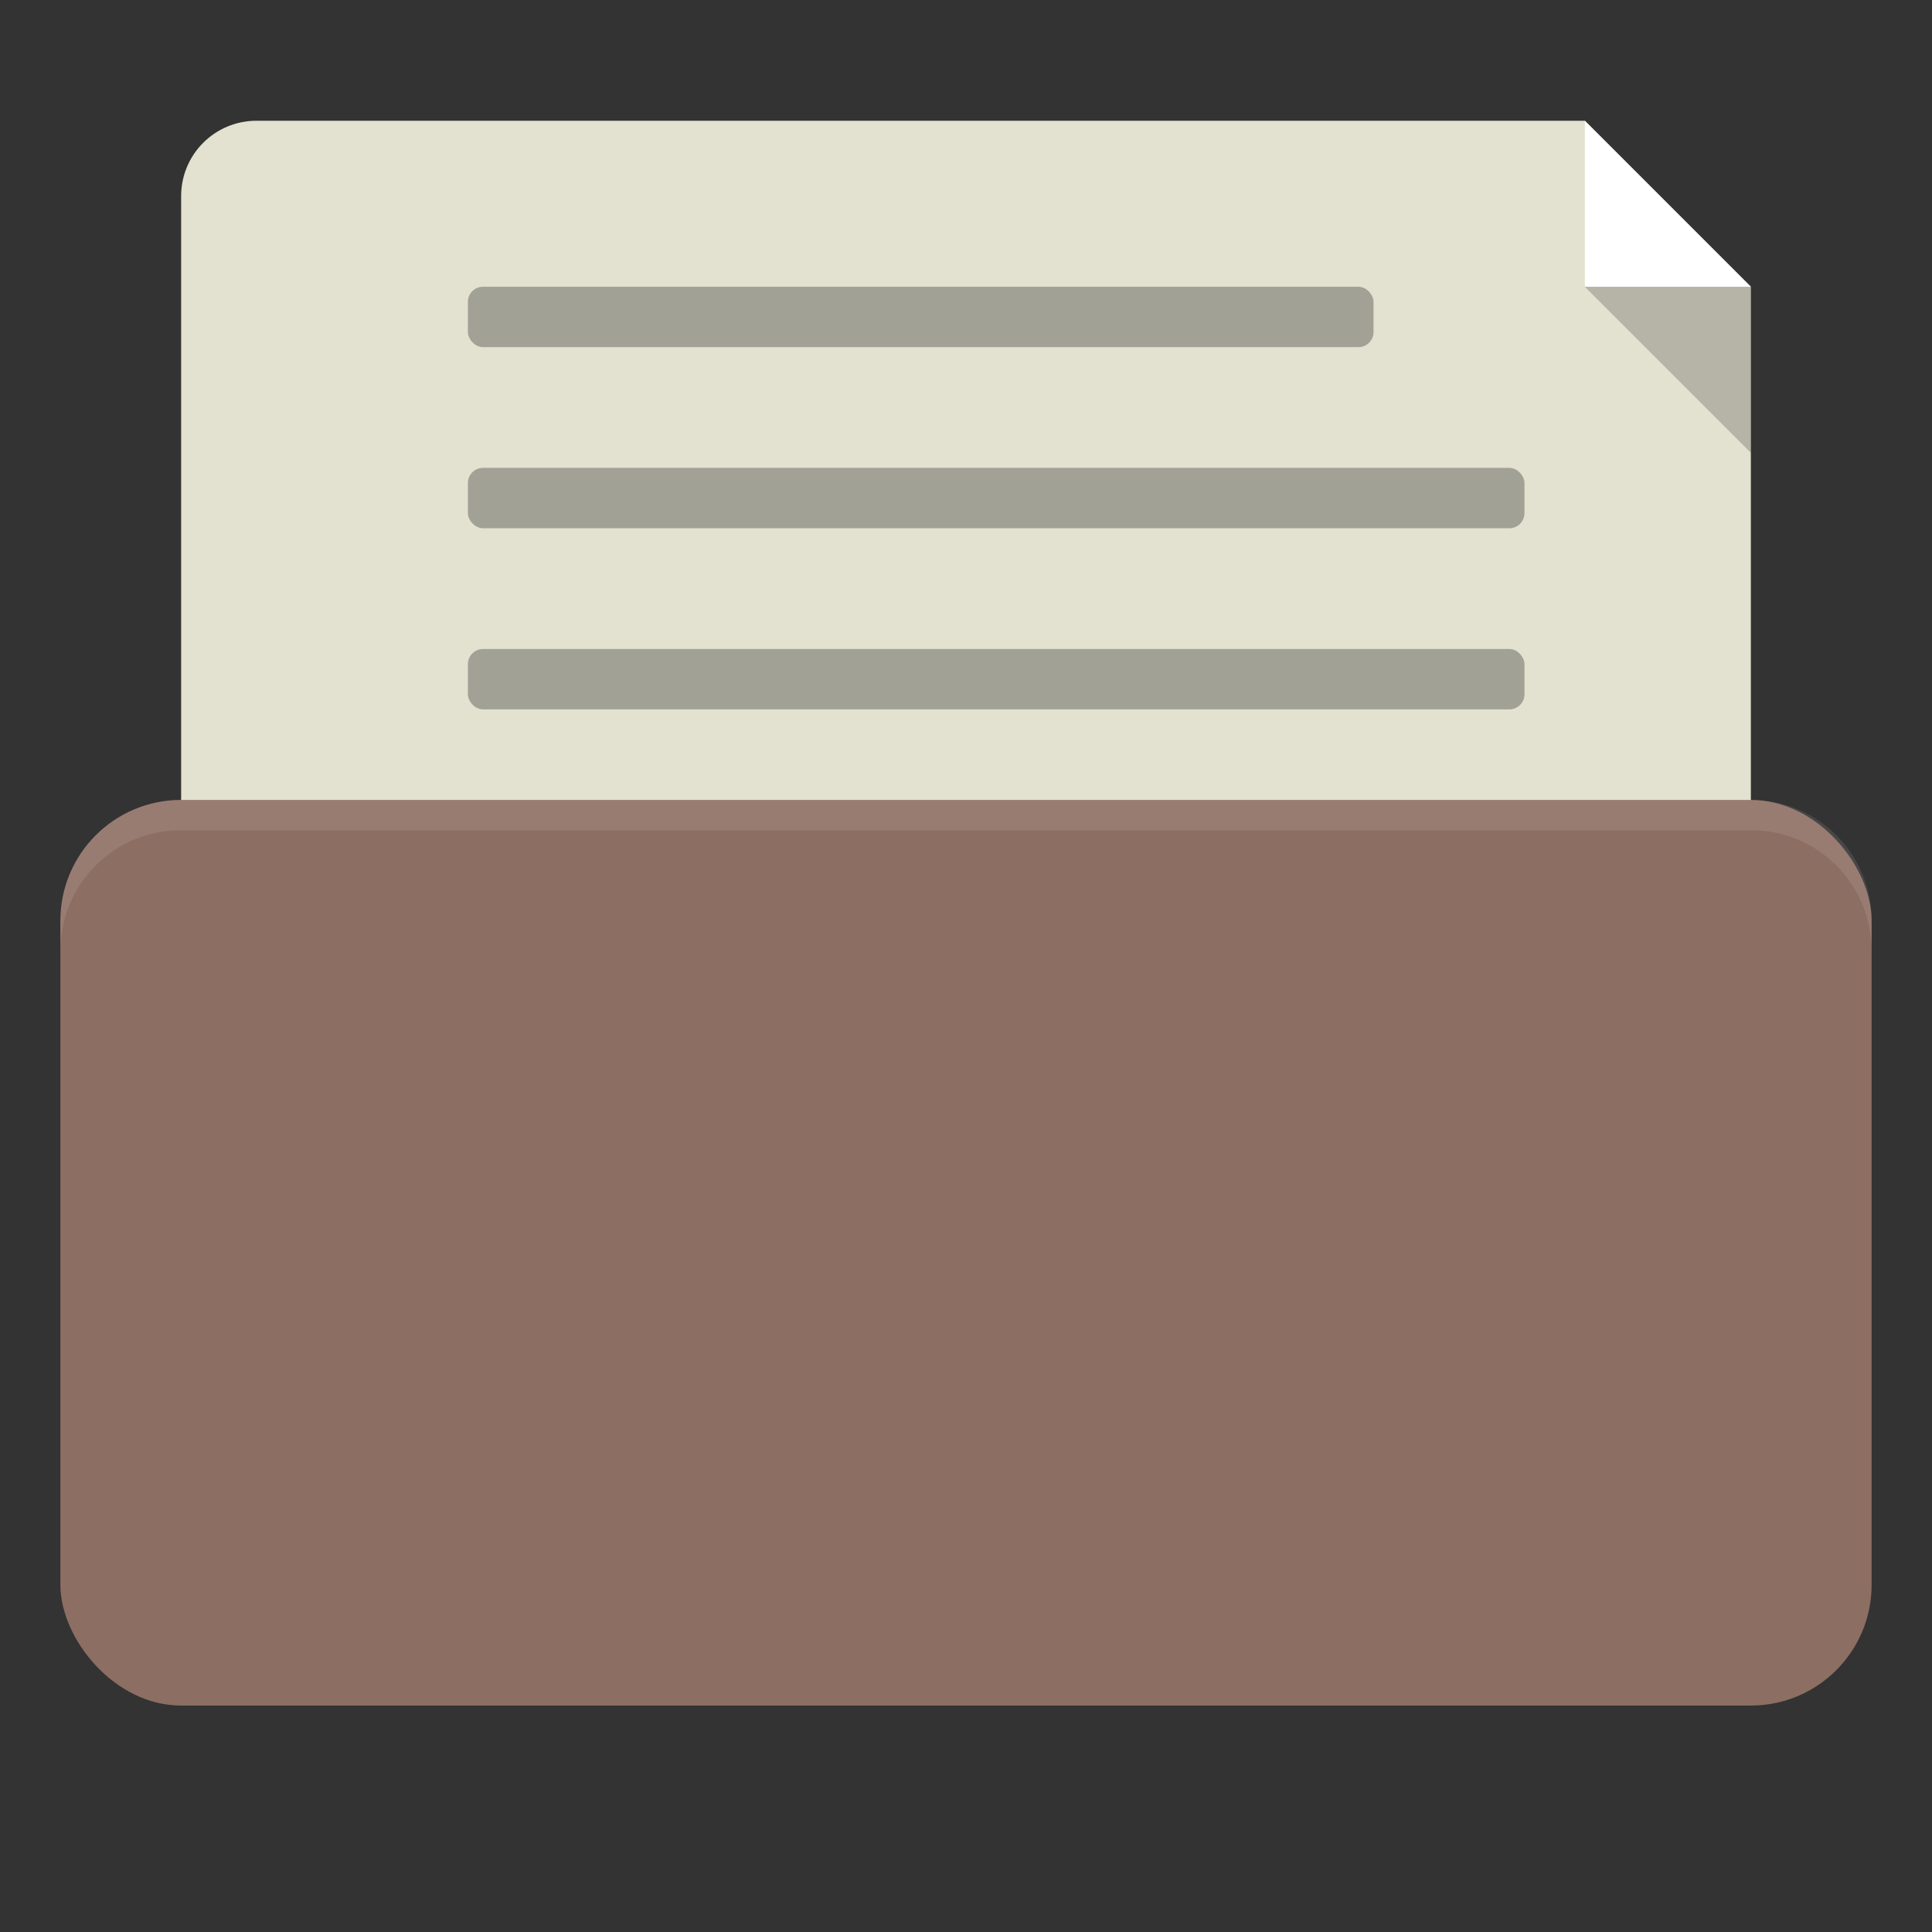 <!-- Created with Inkscape (http://www.inkscape.org/) -->
<svg xmlns="http://www.w3.org/2000/svg" viewBox="0 0 128 128">
 <rect x="0" y="0" width="128" height="128" fill="#333333" stroke="none"/>
 <g transform="translate(0,-924.362)">
  <path d="m 17,8 c -2.77,0 -5,2.23 -5,5 l 0,47 c 0,2.77 2.23,5 5,5 l 94,0 c 2.77,0 5,-2.23 5,-5 L 116,19 105,8 z" transform="translate(0,924.362)" style="fill:#e3e1cf;fill-opacity:1;stroke:none"/>
  <rect width="120" height="60" x="4" y="977.36" rx="8" style="fill:#8d6e63;fill-opacity:1;stroke:none"/>
  <path d="m 12 977.36 c -4.432 0 -8 3.568 -8 8 l 0 2 c 0 -4.432 3.568 -8 8 -8 l 104 0 c 4.432 0 8 3.568 8 8 l 0 -2 c 0 -4.432 -3.568 -8 -8 -8 l -104 0 z" style="fill:#fff;opacity:0.1;fill-opacity:1;stroke:none"/>
  <path d="m 105 932.36 0 11 11 0 z" style="fill:#fff;fill-opacity:1;stroke:none"/>
  <path d="m 105 943.36 11 0 0 11 z" style="fill:#000;opacity:0.2;fill-opacity:1;stroke:none"/>
  <rect width="60" height="4" x="31" y="943.36" rx="1" style="fill:#a1a195;fill-opacity:1;stroke:none"/>
  <rect rx="1" y="955.36" x="31" height="4" width="70" style="fill:#a1a195;fill-opacity:1;stroke:none"/>
  <rect width="70" height="4" x="31" y="967.36" rx="1" style="fill:#a1a195;fill-opacity:1;stroke:none"/>
 </g>
</svg>
